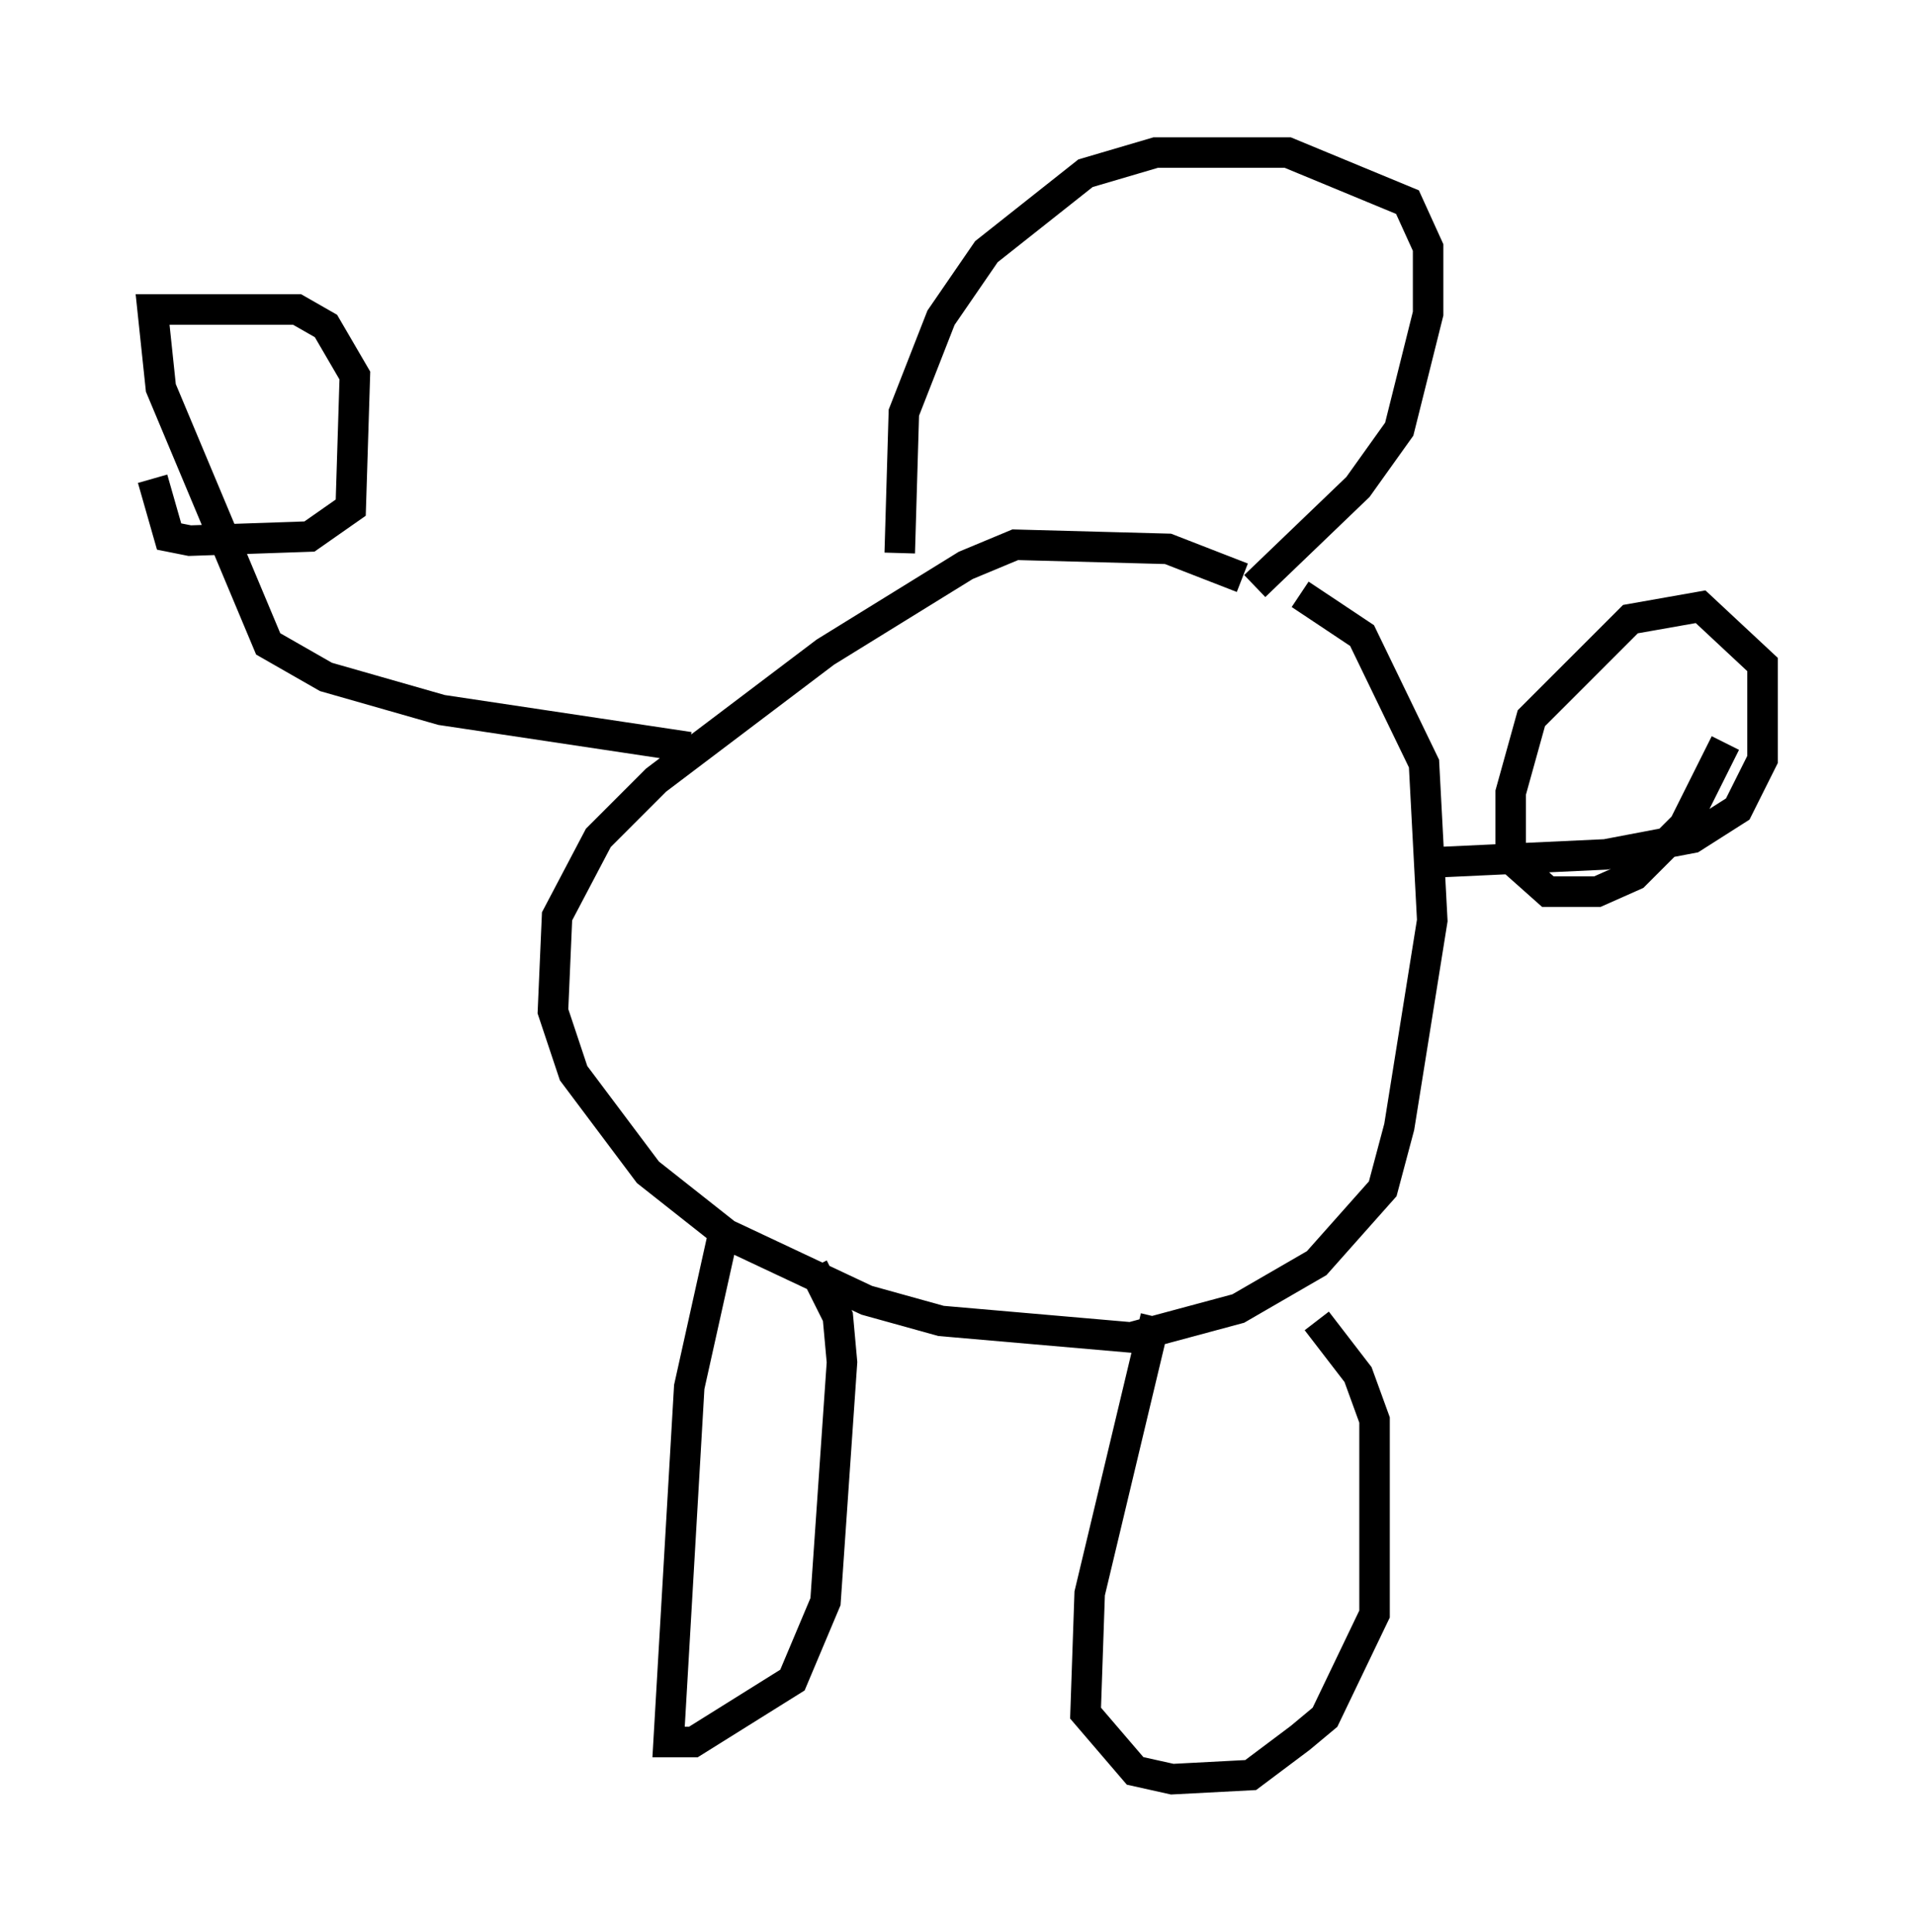 <?xml version="1.0" encoding="utf-8" ?>
<svg baseProfile="full" height="63.315" version="1.1" width="62.773" xmlns="http://www.w3.org/2000/svg" xmlns:ev="http://www.w3.org/2001/xml-events" xmlns:xlink="http://www.w3.org/1999/xlink"><defs /><rect fill="white" height="63.315" width="62.773" x="0" y="0" /><path d="M40.994, 19.614 m-0.271, -0.677 l-2.436, -0.947 -5.007, -0.135 l-1.624, 0.677 -4.601, 2.842 l-5.548, 4.195 -1.894, 1.894 l-1.353, 2.571 -0.135, 3.112 l0.677, 2.03 2.436, 3.248 l2.571, 2.03 4.601, 2.165 l2.436, 0.677 6.225, 0.541 l3.518, -0.947 2.571, -1.488 l2.165, -2.436 0.541, -2.03 l1.083, -6.766 -0.271, -5.142 l-2.03, -4.195 -2.03, -1.353 m-1.488, -0.271 l3.383, -3.248 1.353, -1.894 l0.947, -3.789 0.0, -2.165 l-0.677, -1.488 -3.924, -1.624 l-4.33, 0.0 -2.3, 0.677 l-3.248, 2.571 -1.488, 2.165 l-1.218, 3.112 -0.135, 4.601 m17.321, 10.149 l5.819, -0.271 2.842, -0.541 l1.488, -0.947 0.812, -1.624 l0.0, -3.112 -2.03, -1.894 l-2.3, 0.406 -3.248, 3.248 l-0.677, 2.436 0.0, 2.165 l1.218, 1.083 1.624, 0.0 l1.218, -0.541 1.624, -1.624 l1.353, -2.706 m-33.964, 0.135 l-8.119, -1.218 -3.789, -1.083 l-1.894, -1.083 -3.518, -8.39 l-0.271, -2.571 4.736, 0.0 l0.947, 0.541 0.947, 1.624 l-0.135, 4.33 -1.353, 0.947 l-3.924, 0.135 -0.677, -0.135 l-0.541, -1.894 m18.674, 24.898 l-1.083, 4.871 -0.677, 11.637 l0.812, 0.0 3.248, -2.03 l1.083, -2.571 0.541, -7.848 l-0.135, -1.488 -0.812, -1.624 m11.231, 1.624 l-2.165, 9.066 -0.135, 3.924 l1.624, 1.894 1.218, 0.271 l2.571, -0.135 1.624, -1.218 l0.812, -0.677 1.624, -3.383 l0.0, -6.36 -0.541, -1.488 l-1.353, -1.759 " fill="none" stroke="black" stroke-width="1" /></svg>